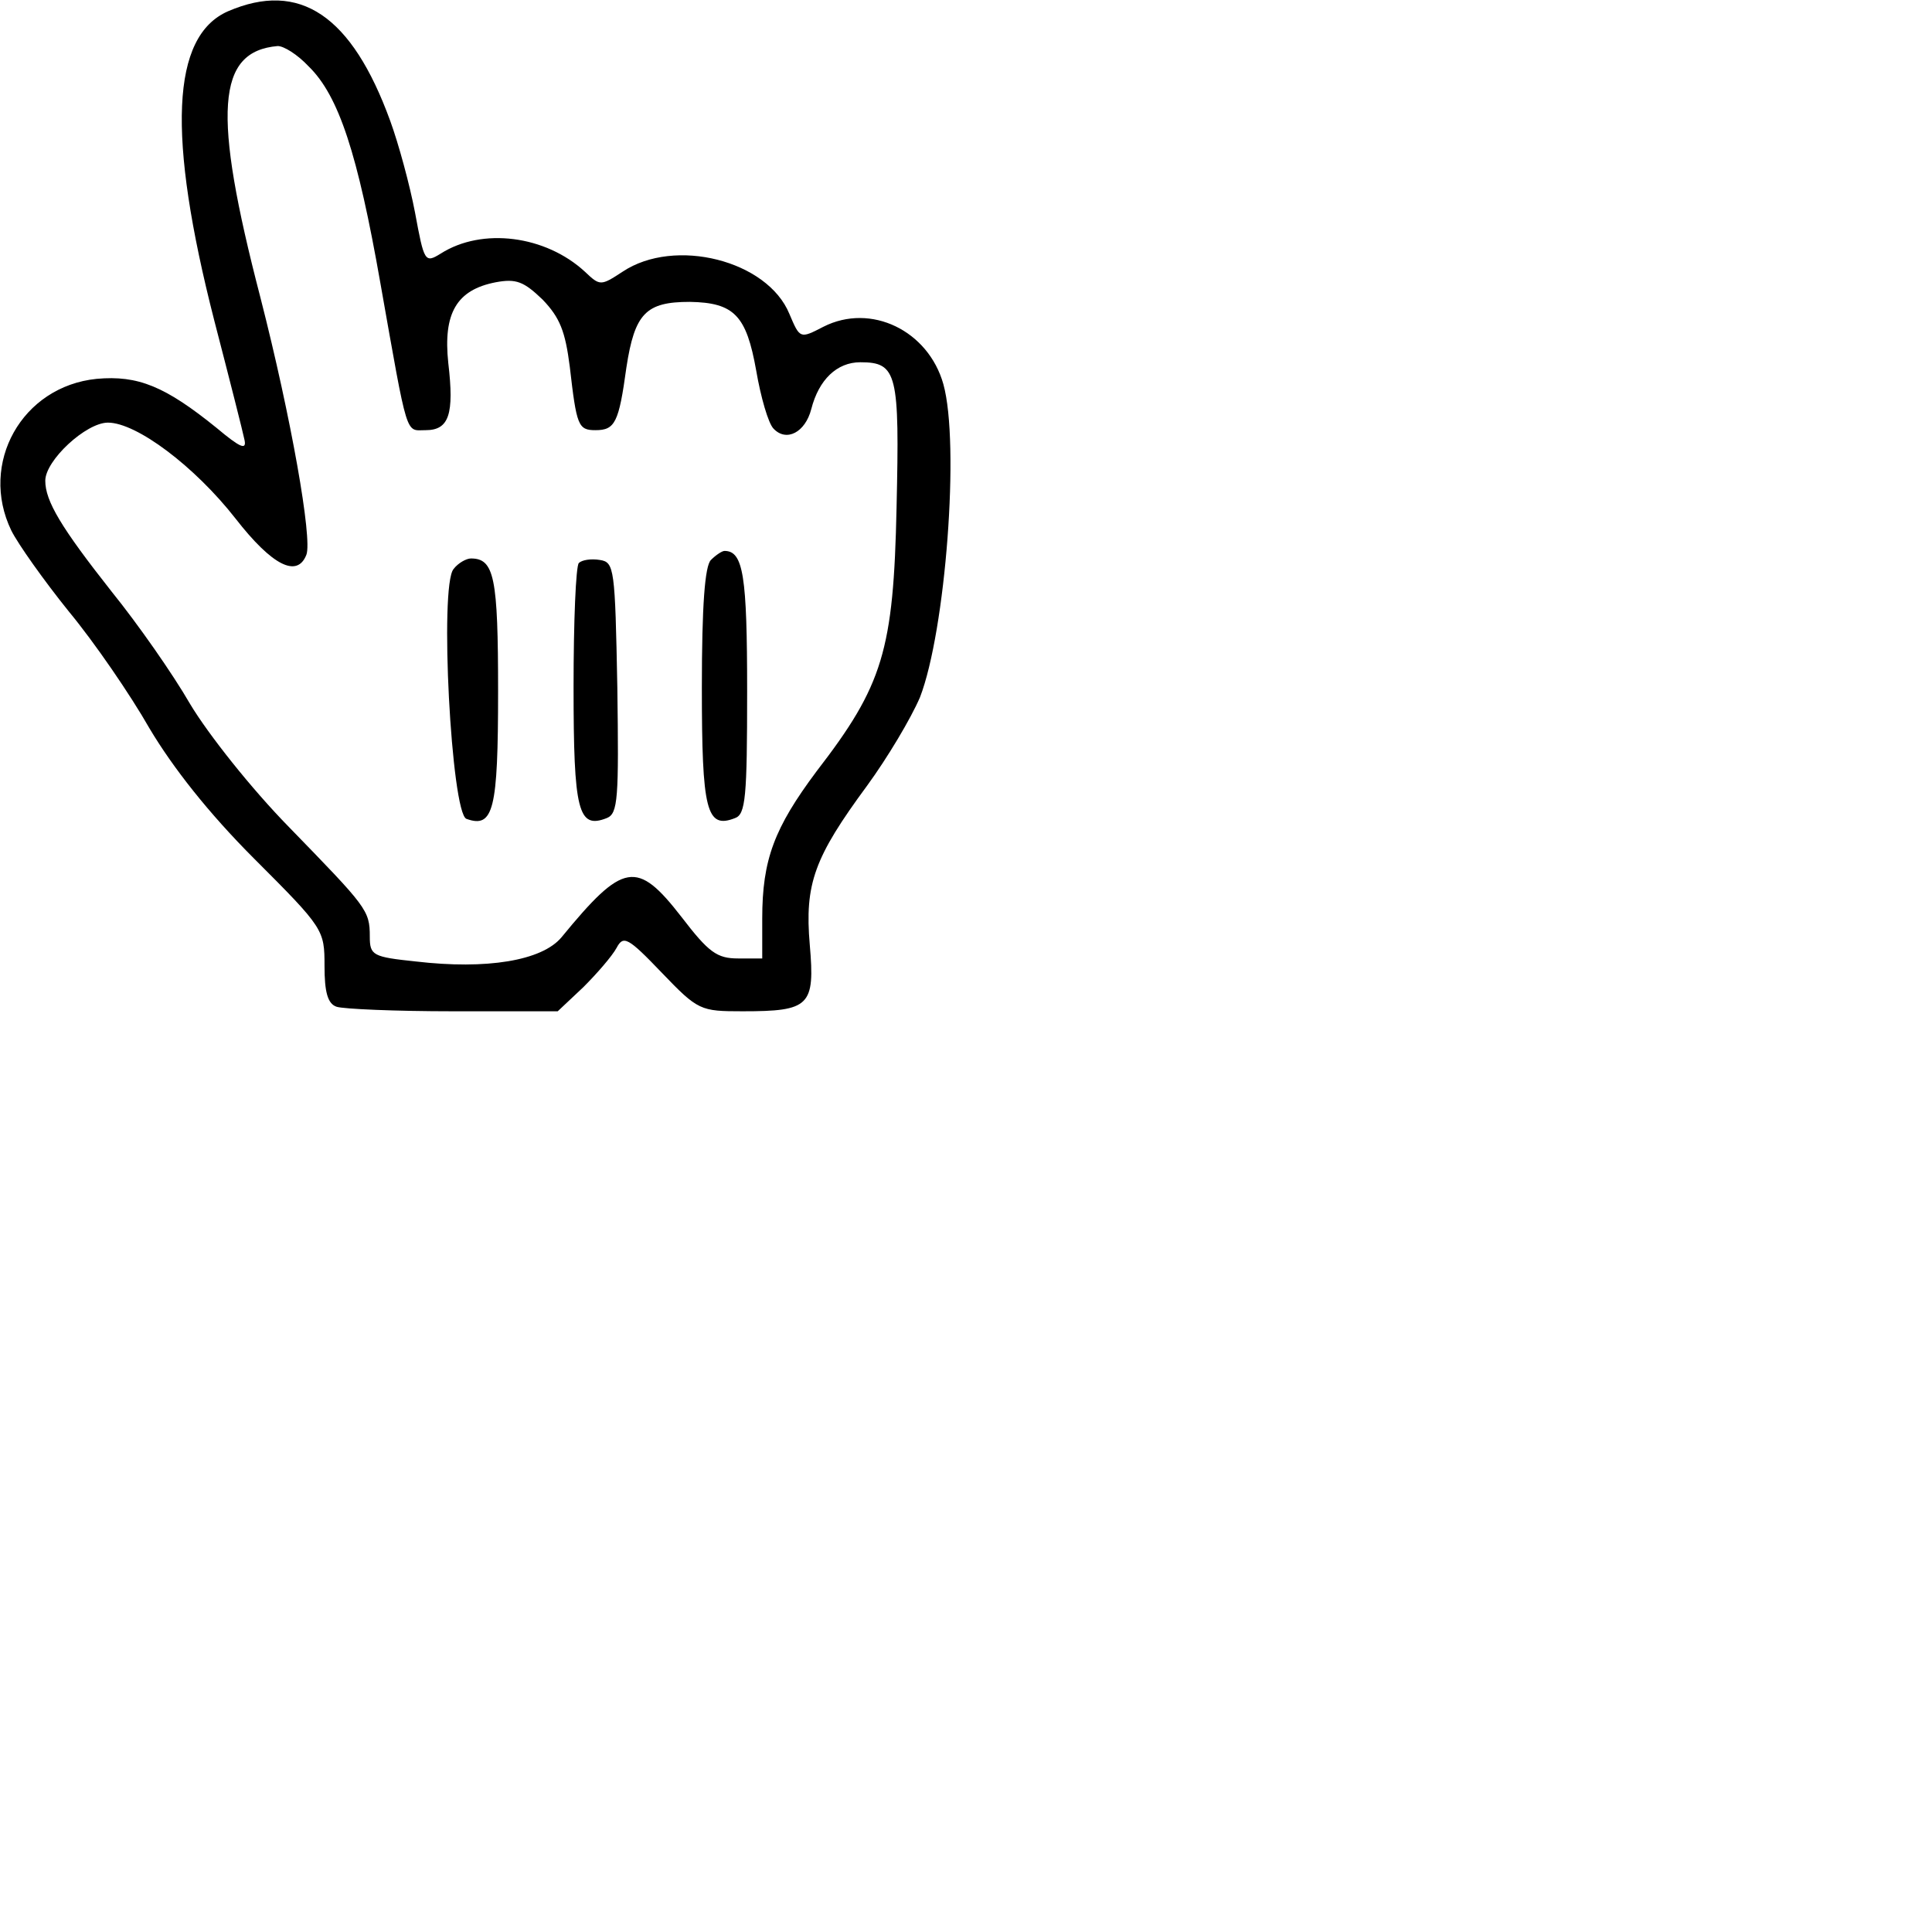<?xml version="1.0" standalone="no"?>
<!DOCTYPE svg PUBLIC "-//W3C//DTD SVG 20010904//EN"
 "http://www.w3.org/TR/2001/REC-SVG-20010904/DTD/svg10.dtd">
<svg version="1.0" xmlns="http://www.w3.org/2000/svg"
 width="256pt" height="256pt" viewBox="0 0 256 256"
 preserveAspectRatio="xMidYMid meet">

<g transform="translate(0,256) scale(0.1,-0.1)"
fill="#000000" stroke="none">
<path d="M302 2545 c-75 -33 -81 -164 -18 -410 20 -77 38 -148 40 -158 3 -14
-6 -10 -37 16 -68 55 -104 70 -159 65 -99 -10 -156 -112 -113 -201 9 -18 43
-66 76 -107 34 -41 82 -111 107 -155 31 -52 78 -112 139 -173 92 -92 93 -94
93 -142 0 -34 4 -50 16 -54 9 -3 78 -6 154 -6 l139 0 34 32 c18 18 38 41 44
52 9 17 15 14 60 -33 48 -50 51 -51 107 -51 89 0 96 7 89 88 -7 81 6 116 76
211 27 37 58 89 70 117 34 88 53 336 31 415 -20 71 -96 108 -159 76 -31 -16
-31 -16 -45 17 -29 71 -152 102 -221 56 -29 -19 -30 -19 -50 0 -52 48 -136 59
-191 24 -21 -13 -22 -11 -34 54 -7 37 -22 92 -33 122 -51 140 -120 186 -215
145z m107 -73 c40 -39 65 -116 95 -287 37 -209 33 -195 60 -195 31 0 38 21 30
89 -7 66 11 97 63 107 27 5 37 1 62 -23 23 -24 30 -42 36 -89 9 -78 11 -84 34
-84 26 0 31 10 41 83 11 72 26 87 84 87 59 -1 75 -18 88 -91 6 -35 16 -70 23
-77 17 -18 42 -5 50 26 10 39 34 62 65 62 49 0 52 -15 48 -192 -4 -190 -18
-236 -106 -350 -56 -75 -72 -117 -72 -195 l0 -53 -32 0 c-28 0 -39 8 -75 55
-59 76 -77 73 -159 -27 -26 -31 -99 -43 -193 -32 -57 6 -61 8 -61 33 0 35 -4
39 -107 145 -50 51 -107 123 -131 163 -23 40 -70 107 -104 149 -67 85 -88 120
-88 147 0 27 54 77 83 77 38 0 115 -58 169 -127 49 -63 82 -79 94 -48 8 21
-20 181 -61 341 -64 246 -58 326 23 333 8 0 26 -11 41 -27z"/>
<path d="M942 1818 c-8 -8 -12 -60 -12 -169 0 -163 6 -188 44 -173 14 5 16 28
16 168 0 153 -5 186 -30 186 -3 0 -11 -5 -18 -12z"/>
<path d="M601 1806 c-19 -22 -3 -323 17 -331 36 -13 42 12 42 169 0 151 -5
176 -36 176 -6 0 -17 -6 -23 -14z"/>
<path d="M767 1814 c-4 -4 -7 -78 -7 -164 0 -165 6 -189 44 -174 15 6 16 26
14 173 -3 158 -4 166 -23 169 -12 2 -24 0 -28 -4z"/>
</g>
</svg>
